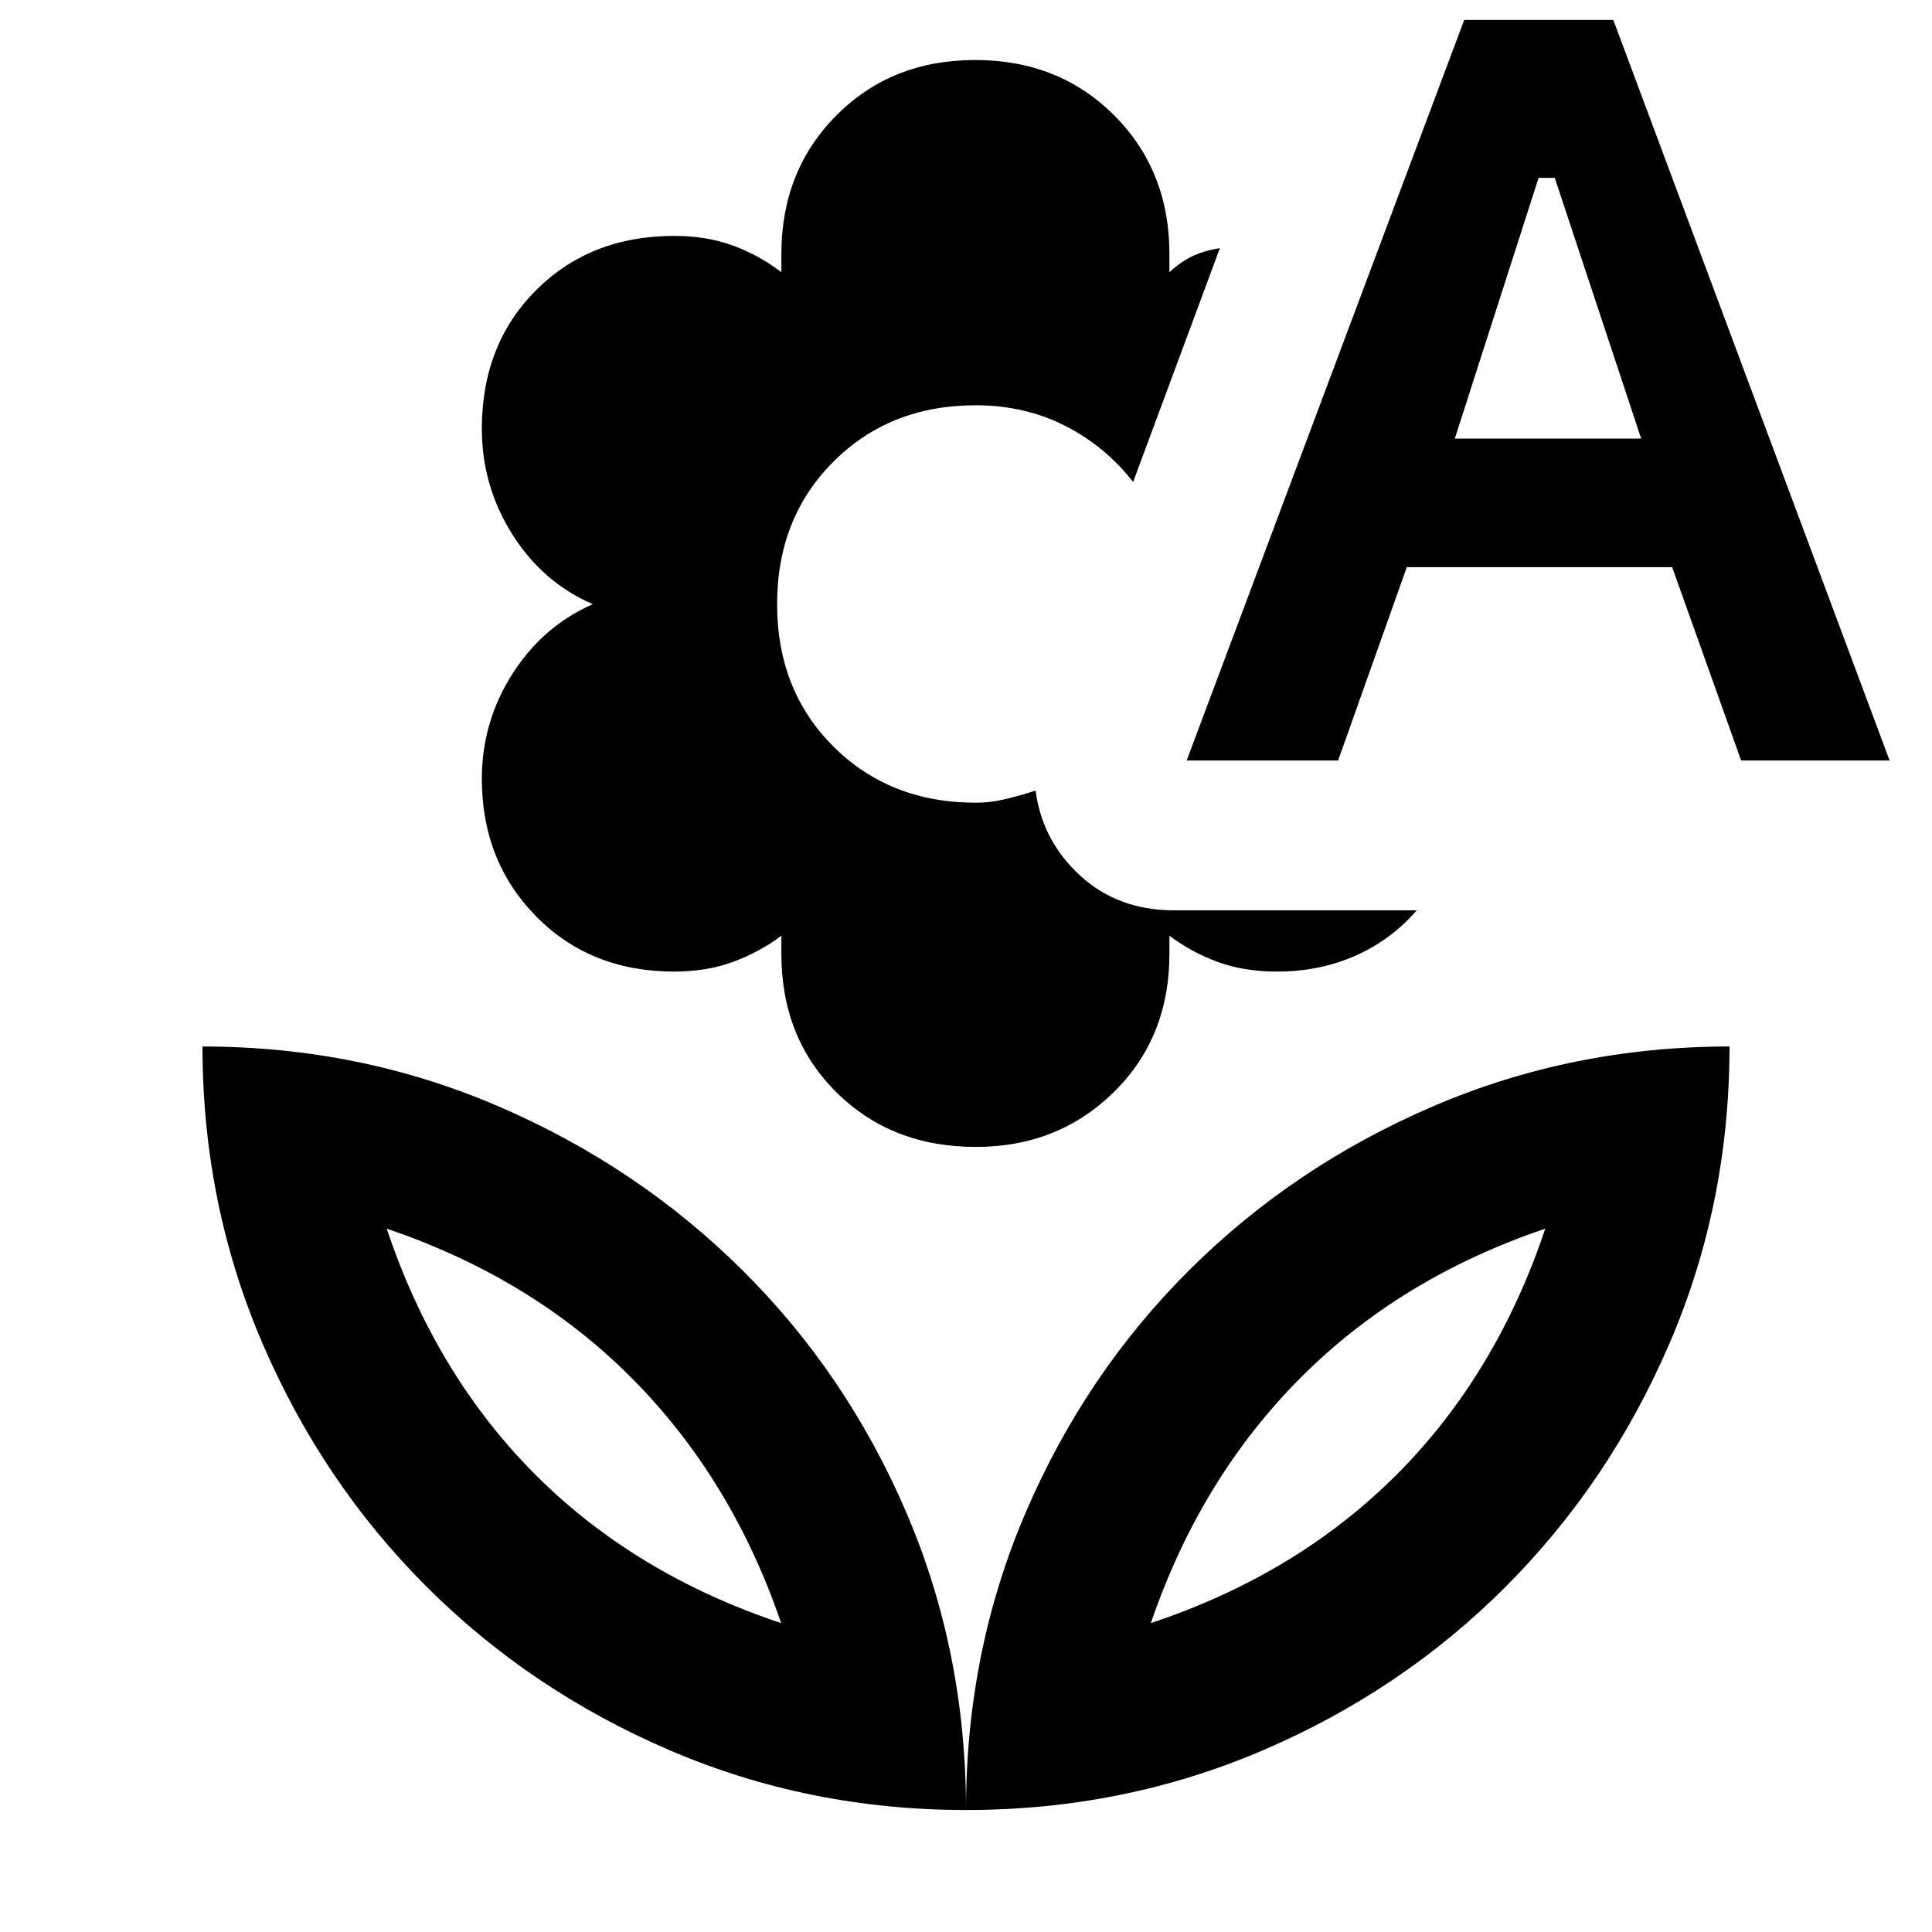 <svg xmlns="http://www.w3.org/2000/svg" height="40" viewBox="0 -960 960 960" width="40"><path d="M484.88-390.1q-41.88 0-69.25-27.12-27.37-27.12-27.37-68.83v-8.99q-10.88 8.15-23.98 12.98t-29.26 4.83q-41.62 0-68.6-27.41-26.99-27.42-26.99-68.37 0-28.24 15.11-52.02 15.11-23.79 40.02-34.77-24.91-10.75-40.02-34.74-15.11-23.98-15.11-52.35 0-42.03 26.99-68.96 26.98-26.93 68.6-26.93 16.16 0 29.26 4.83 13.1 4.83 23.98 13.22v-8.99q0-41.48 27.37-68.97 27.37-27.49 68.92-27.49t69.04 27.46q27.49 27.45 27.49 69.05v8.94q4.96-4.69 10.83-7.67 5.87-2.97 14.25-4.3l-43.12 116.2q-13.85-17.77-33.84-27.95-20-10.17-44.4-10.17-42.64 0-70.65 27.99-28.01 27.99-28.01 70.78 0 42.94 28.01 70.82 28.01 27.88 70.65 27.88 7.6 0 15.2-1.87 7.6-1.88 14.57-4.14 3.34 25.01 22.17 42.25 18.83 17.24 46.56 17.24h120.69q-13.01 14.95-30.8 22.7-17.78 7.74-38.6 7.74-16.58 0-29.63-4.83-13.04-4.83-23.88-12.98v8.88q0 41.75-27.71 68.91-27.7 27.15-68.49 27.15Zm104.77-192.02L727.56-950.1h74.08l137.29 367.98h-73.78l-34.26-96.08H699.04l-34.14 96.08h-75.25Zm133.23-159.94h92.61l-42.94-129.56h-8.03l-41.64 129.56ZM480-60.62q0-78.68 29.62-147.74 29.61-69.06 81.41-120.61 51.79-51.55 120.99-81.29Q781.22-440 859.38-440q0 78.16-29.74 147.36-29.74 69.2-81.4 120.99-51.65 51.79-120.82 81.41Q558.25-60.62 480-60.62Zm91.85-92.87q72.57-24.17 122.12-73.76 49.54-49.6 73.88-122.24-72.34 24.5-121.92 74.42-49.59 49.92-74.08 121.58ZM480-60.62q0-78.68-29.62-147.74-29.61-69.06-81.61-120.61-51.99-51.55-121.06-81.29Q178.64-440 100.62-440q0 78.16 29.74 147.36 29.74 69.2 81.41 120.87t120.87 81.41Q401.84-60.62 480-60.62Zm-91.85-92.87q-72.57-24.17-122.12-73.76-49.54-49.6-73.88-122.24 72.34 24.5 121.92 74.42 49.59 49.92 74.08 121.58Zm183.7 0Zm-183.7 0Z"/></svg>